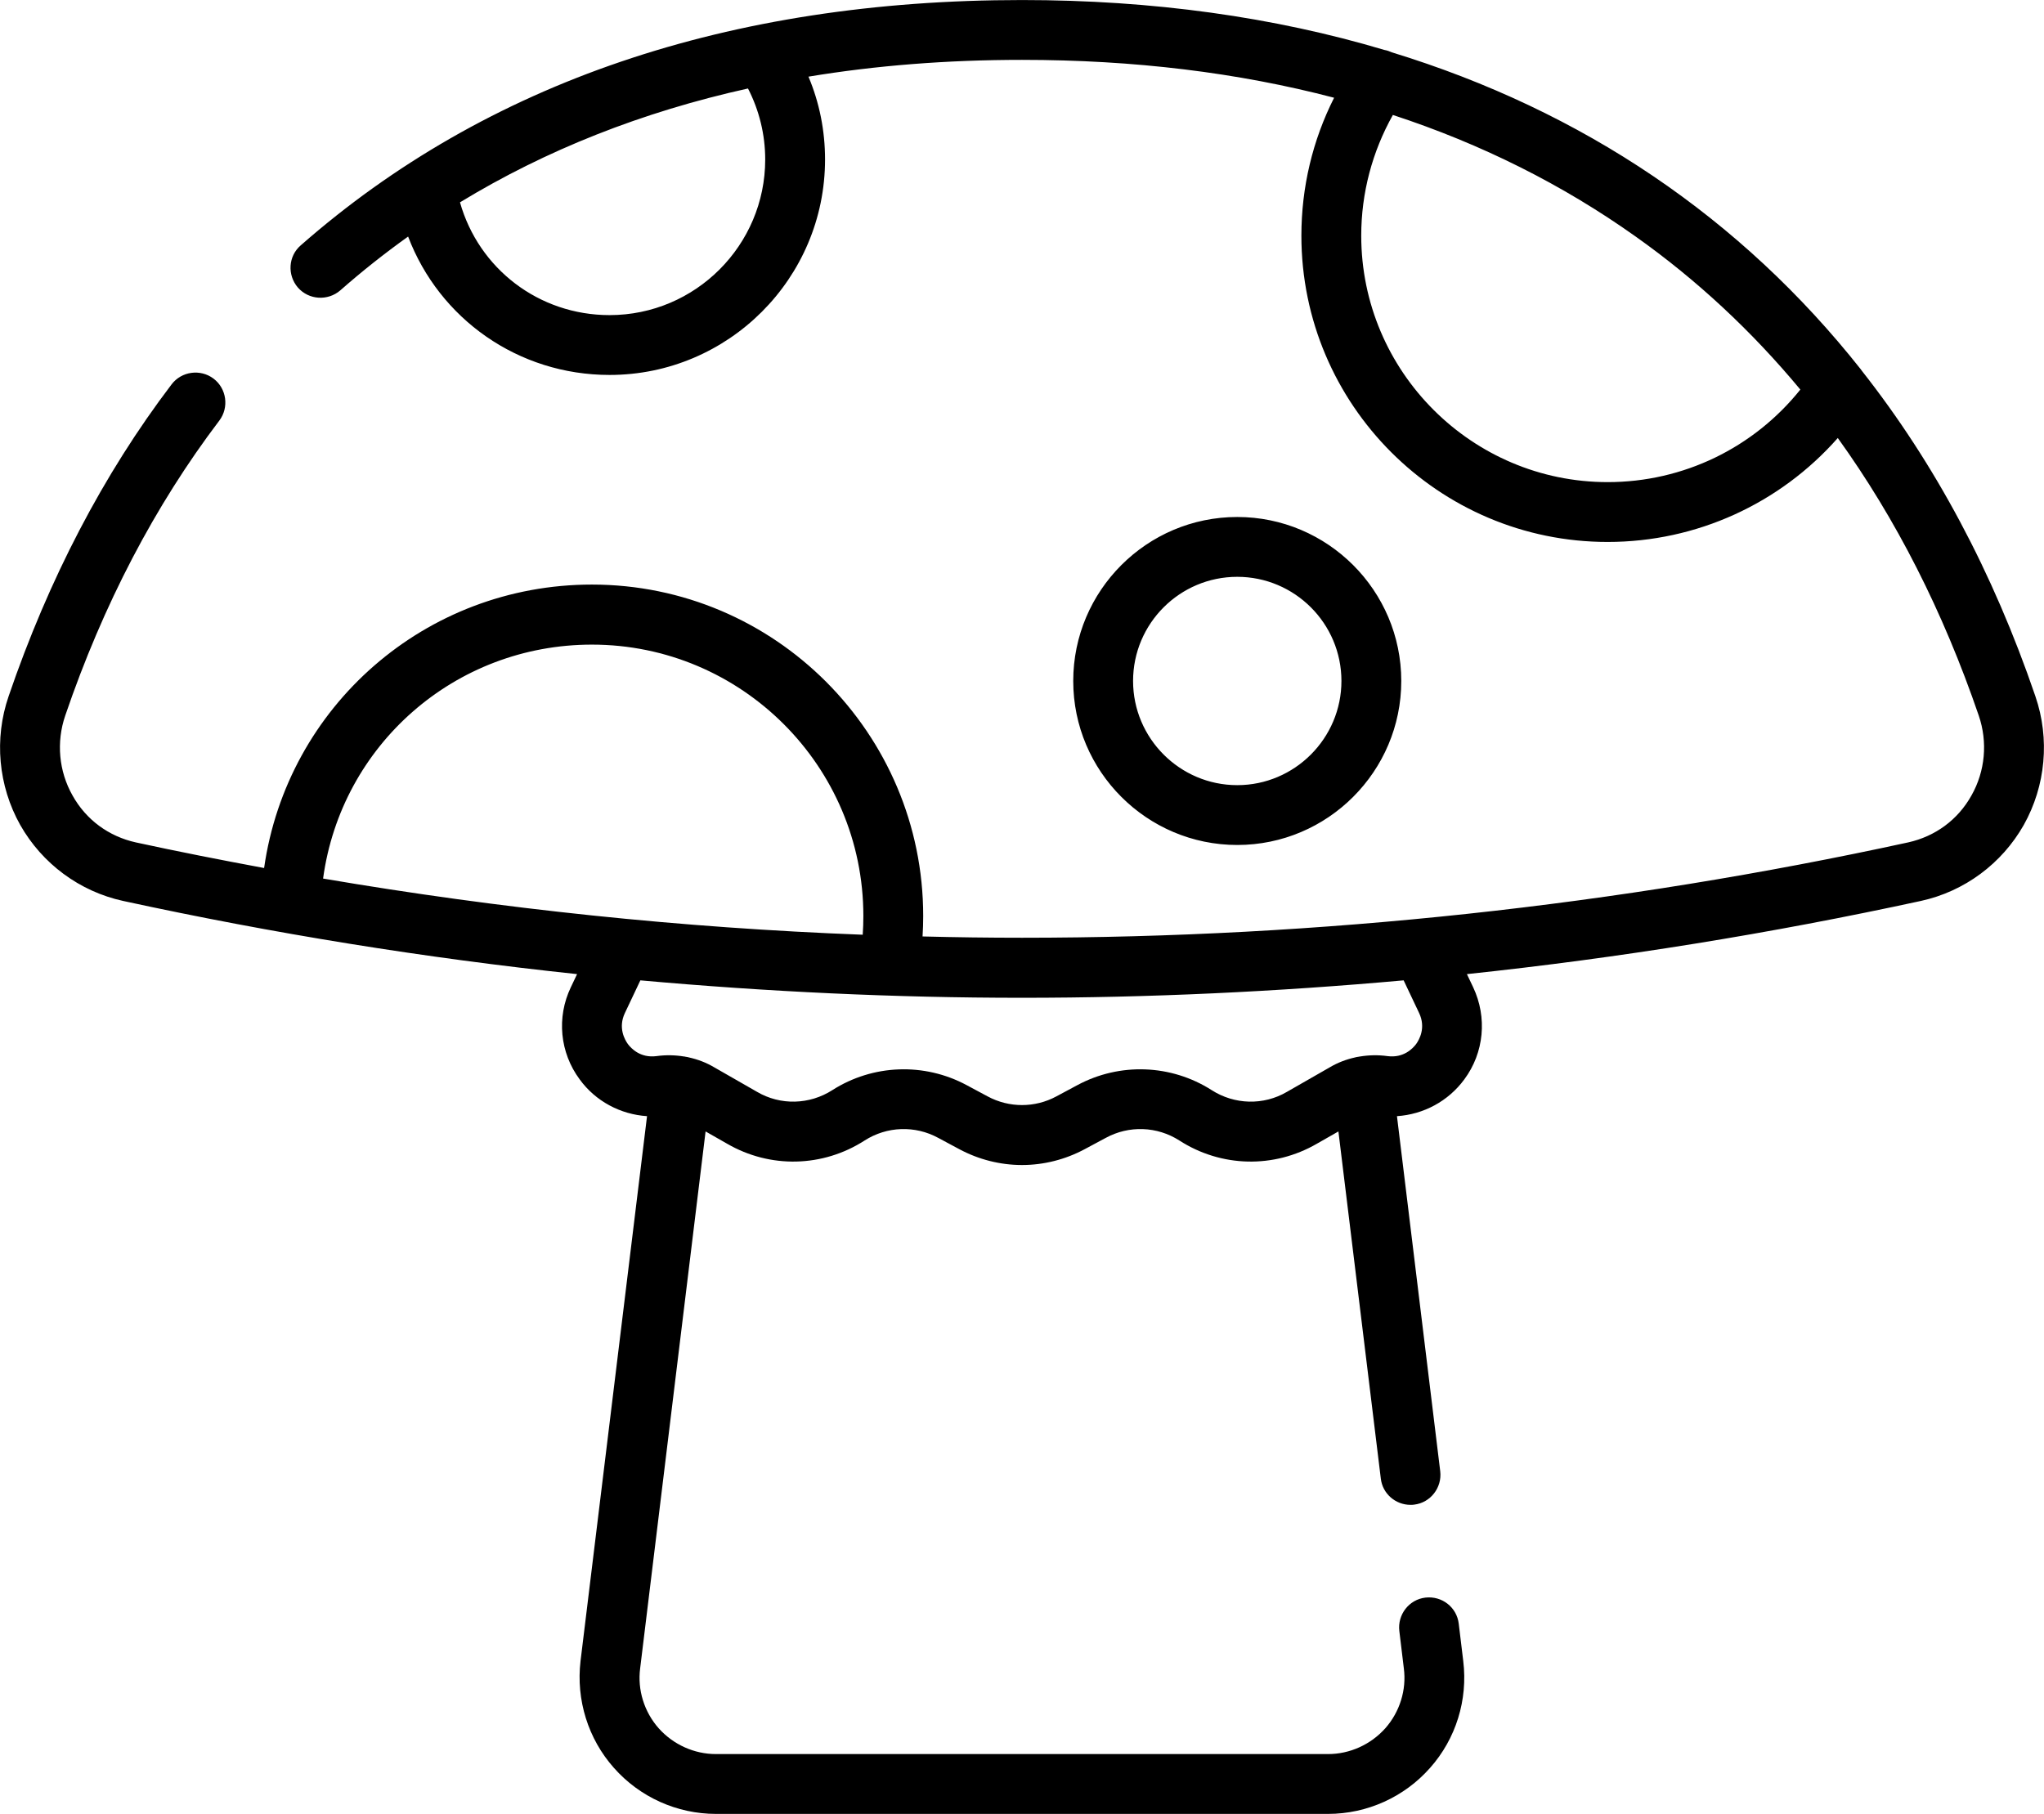 <?xml version="1.0" encoding="UTF-8"?>
<!DOCTYPE svg PUBLIC "-//W3C//DTD SVG 1.1//EN" "http://www.w3.org/Graphics/SVG/1.1/DTD/svg11.dtd">
<!-- Creator: CorelDRAW X7 -->
<svg xmlns="http://www.w3.org/2000/svg" xml:space="preserve" width="9.214in" height="8.178in" version="1.1" style="shape-rendering:geometricPrecision; text-rendering:geometricPrecision; image-rendering:optimizeQuality; fill-rule:evenodd; clip-rule:evenodd"
viewBox="0 0 9496 8428"
 xmlns:xlink="http://www.w3.org/1999/xlink">
 <defs>
  <style type="text/css">
   <![CDATA[
    .fil0 {fill:black}
   ]]>
  </style>
 </defs>
 <g id="Layer_x0020_1">
  <path class="fil0" d="M9456 3235c-197,-577 -468,-1083 -806,-1512 -1,-2 -3,-4 -5,-7 -556,-703 -1291,-1201 -2179,-1473 -11,-5 -22,-9 -34,-11 -513,-153 -1076,-232 -1684,-232 -1361,0 -2489,383 -3351,1140 -58,50 -63,138 -13,196 51,58 139,63 197,13 101,-89 206,-172 315,-250 145,382 511,643 936,643 552,0 1001,-449 1001,-1001 0,-134 -26,-264 -77,-385 314,-52 645,-78 992,-78 520,0 1004,59 1450,176 -100,198 -152,416 -152,641 0,785 638,1423 1423,1423 413,0 800,-178 1069,-483 270,375 489,805 655,1290 42,123 30,258 -34,371 -63,113 -168,190 -294,218 -1350,294 -2735,443 -4117,443 -154,0 -308,-2 -462,-6 2,-32 3,-63 3,-95 0,-849 -690,-1540 -1539,-1540 -775,0 -1416,567 -1523,1317 -199,-37 -398,-76 -596,-119 -126,-28 -231,-105 -294,-218 -64,-113 -76,-248 -34,-371 176,-516 417,-977 716,-1371 46,-61 34,-149 -27,-195 -61,-46 -149,-34 -195,27 -317,417 -571,905 -757,1449 -68,198 -48,416 54,598 102,180 276,309 478,353 696,151 1400,265 2109,340l-29 61c-67,140 -51,304 41,428 74,102 190,163 313,171l-309 2532c-21,180 35,361 155,496 120,136 293,214 474,214l2844 0c181,0 354,-78 474,-214 120,-135 176,-316 154,-496l-21 -174c-9,-76 -78,-130 -155,-121 -76,9 -130,79 -121,155l21 174c13,100 -19,202 -86,278 -68,76 -165,120 -266,120l-2844 0c-101,0 -198,-44 -266,-120 -67,-76 -99,-178 -86,-278l304 -2495 100 57c200,116 445,110 639,-15 103,-66 234,-71 342,-12l97 52c91,49 192,74 292,74 100,0 201,-25 292,-74l97 -52c108,-59 239,-54 342,12 194,125 439,131 639,15l100 -57 197 1613c8,70 68,122 138,122 5,0 11,0 17,-1 76,-9 130,-79 121,-155l-201 -1650c123,-8 238,-69 313,-171 92,-124 107,-288 41,-428l-29 -61c709,-75 1413,-189 2109,-340 202,-44 376,-173 478,-353 102,-182 122,-400 54,-598zm-6624 -1771c-329,0 -608,-216 -695,-524 399,-243 846,-420 1338,-529 52,101 80,214 80,330 0,398 -324,723 -723,723zm4637 776c-631,0 -1145,-514 -1145,-1145 0,-198 51,-390 147,-561 412,135 789,324 1128,565 285,202 540,440 765,711 -217,271 -544,430 -895,430zm-5968 1842c84,-619 611,-1087 1249,-1087 695,0 1261,565 1261,1261 0,29 -1,58 -3,87 -840,-32 -1679,-120 -2507,-261zm5078 769c-15,20 -58,66 -133,56 -43,-6 -87,-5 -129,2 0,0 -1,0 -1,0 -1,0 -2,1 -4,1 -2,0 -4,0 -6,1 -3,0 -7,1 -10,2 -41,9 -81,24 -118,46l-199 114c-109,64 -244,60 -350,-8 -188,-120 -427,-129 -624,-23l-97 52c-100,54 -220,54 -320,0l-97 -52c-197,-106 -436,-97 -624,23 -106,68 -241,72 -350,8l-199 -114c-37,-22 -77,-37 -118,-46 -3,-1 -7,-2 -10,-2 -2,-1 -4,-1 -6,-1 -1,-1 -3,-1 -4,-1 0,0 -1,0 -1,0 -42,-7 -86,-8 -129,-2 -75,10 -118,-36 -133,-56 -15,-21 -46,-76 -14,-144l72 -152c590,53 1182,81 1773,81 591,0 1183,-28 1773,-81l72 152c32,68 1,123 -14,144zm-69 -1687c0,-420 -342,-762 -762,-762 -420,0 -762,342 -762,762 0,420 342,762 762,762 420,0 762,-342 762,-762zm-1246 0c0,-267 217,-484 484,-484 267,0 484,217 484,484 0,266 -217,484 -484,484 -267,0 -484,-218 -484,-484z"/>
 </g>
</svg>
